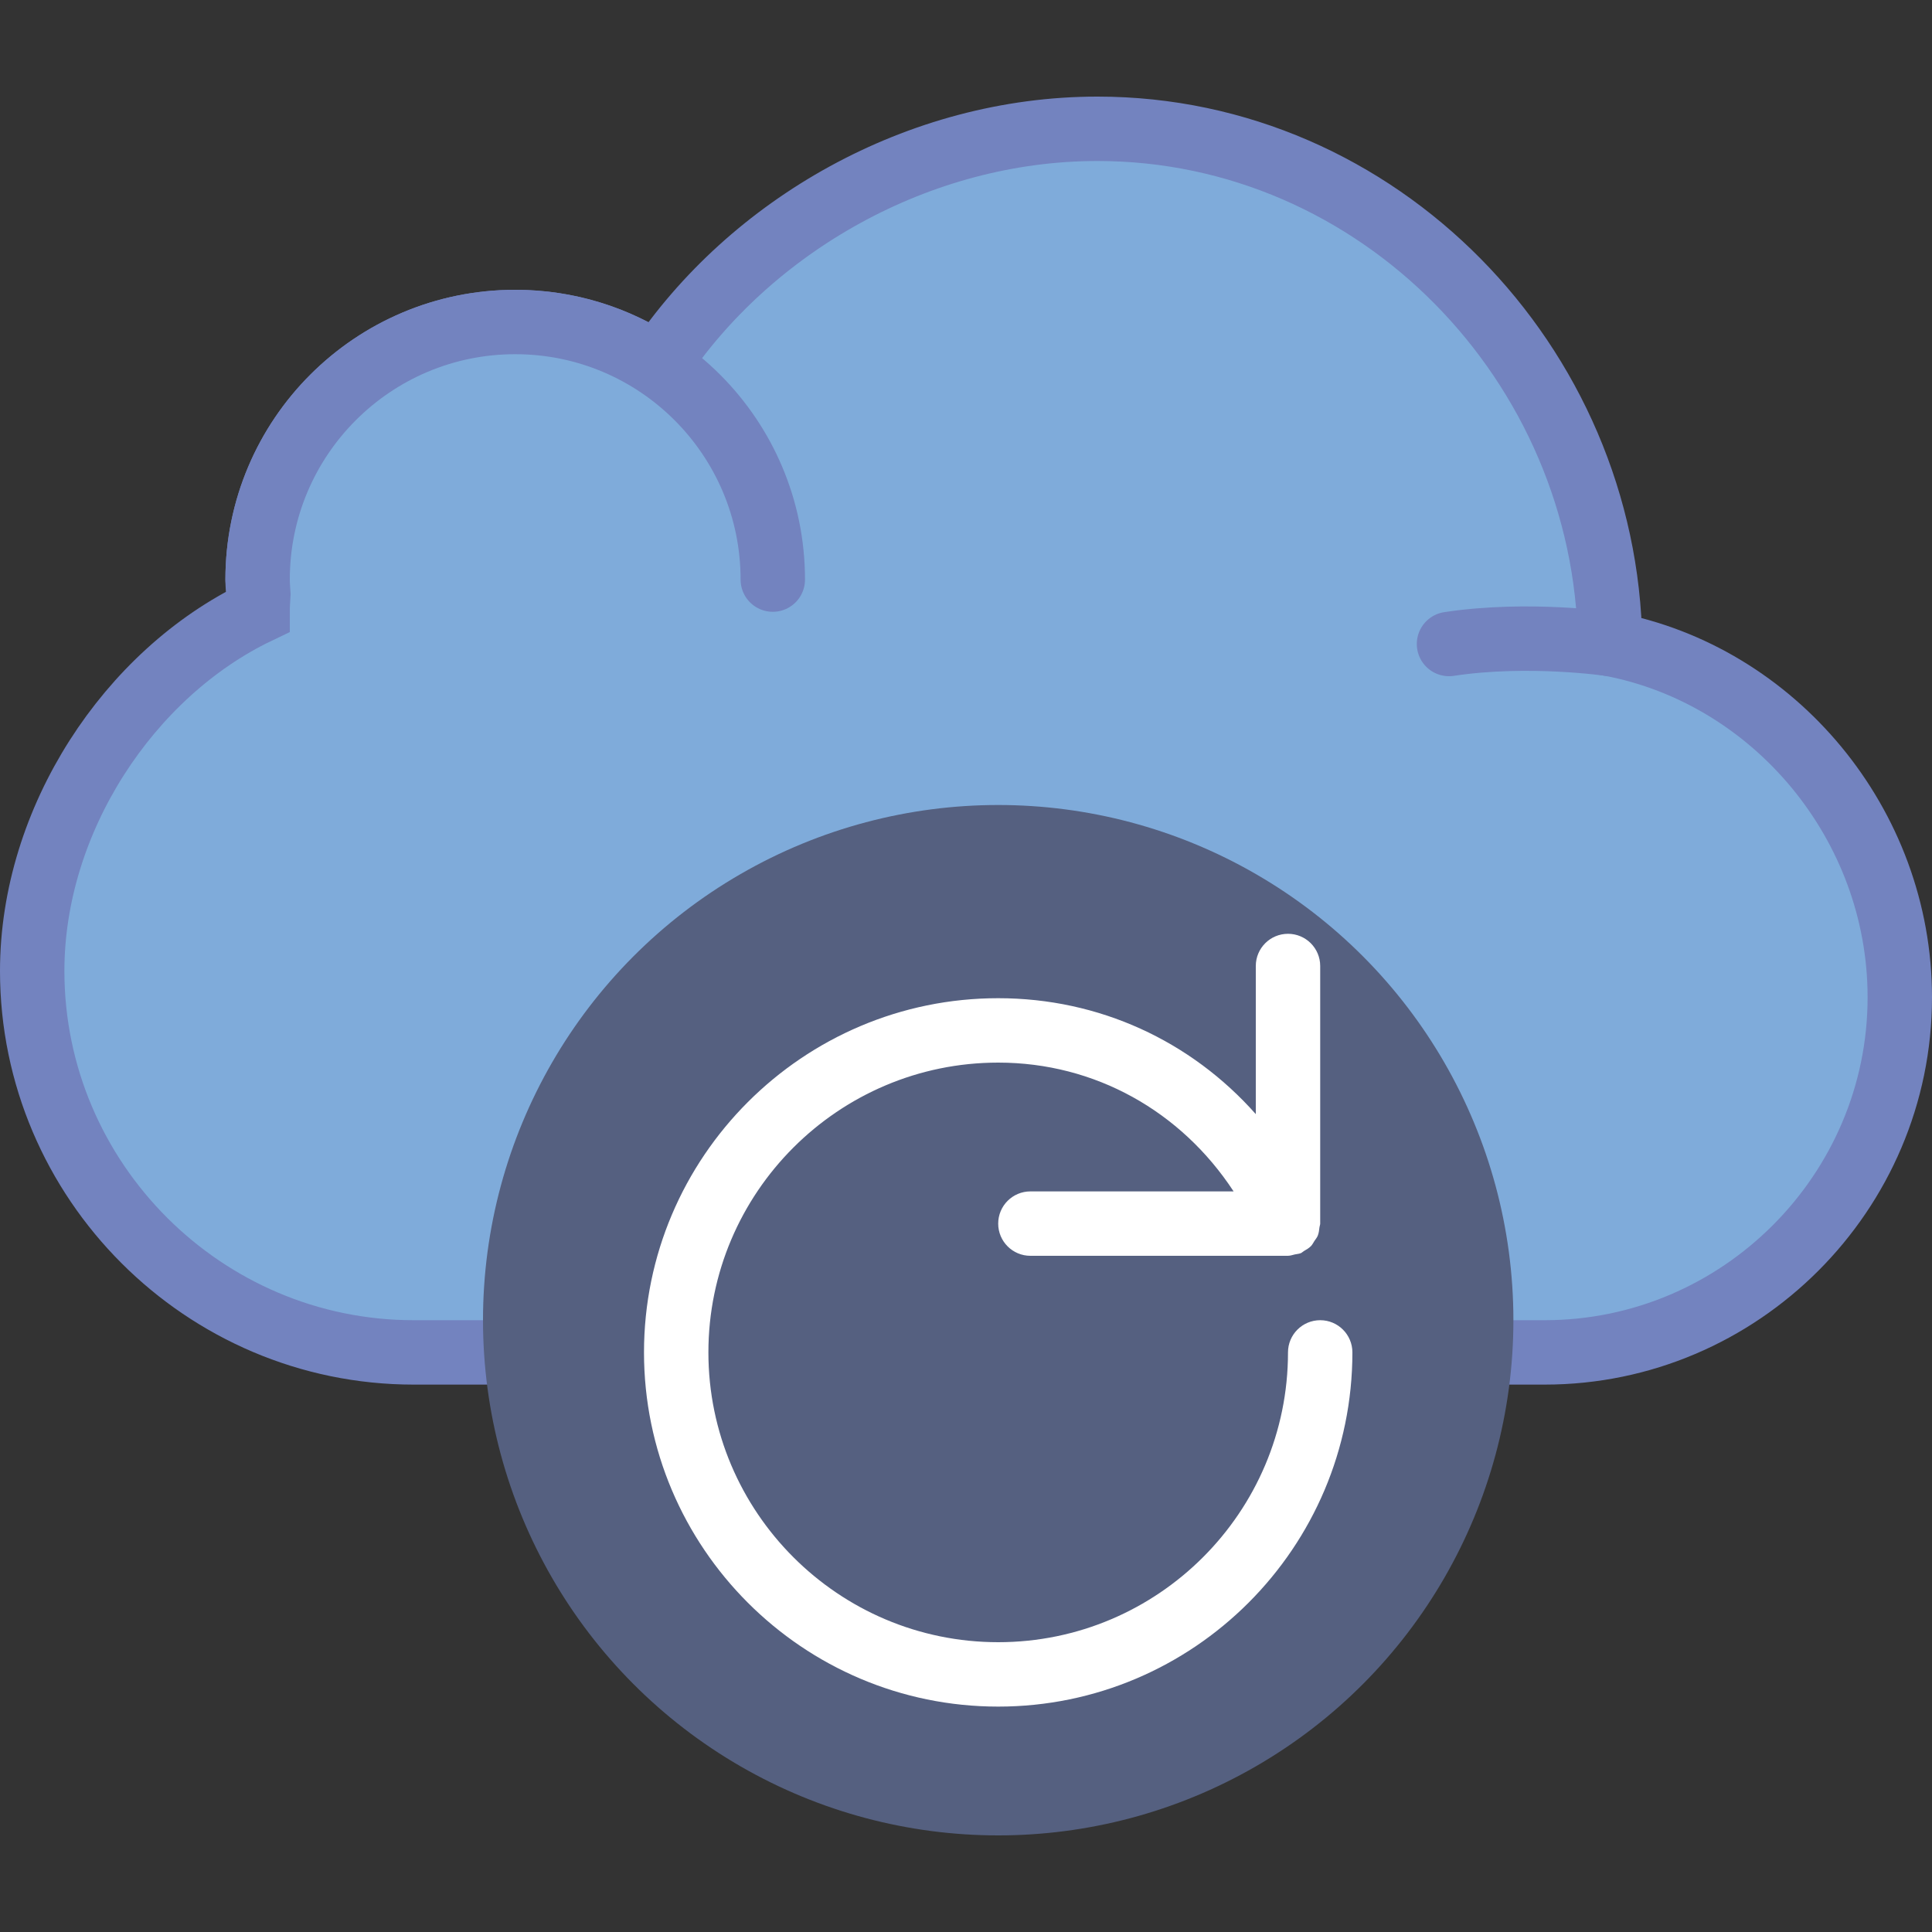 <?xml version="1.0" encoding="iso-8859-1"?>
<!-- Generator: Adobe Illustrator 19.0.0, SVG Export Plug-In . SVG Version: 6.00 Build 0)  -->
<svg version="1.1" id="Capa_1" xmlns="http://www.w3.org/2000/svg" xmlns:xlink="http://www.w3.org/1999/xlink" x="0px" y="0px" width="64px" height="64px"
	 viewBox="0 0 60 60" style="enable-background:new 0 0 60 60;" xml:space="preserve">
<rect x="0" y="0" width="60" height="60" fill="#333333" stroke="none"/>
<path style="fill:#7FABDA;stroke:#7383BF;stroke-width:2;stroke-linecap:round;stroke-miterlimit:10;" d="M50.003,20
	c-0.115-8.699-7.193-16-15.919-16c-5.559,0-10.779,3.005-13.661,7.336C19.157,10.493,17.636,10,16,10c-4.418,0-8,3.582-8,8
	c0,0.153,0.014,0.302,0.023,0.454C8.013,18.636,8,18.82,8,19c-3.988,1.912-7,6.457-7,11.155C1,36.67,6.33,42,12.845,42h24.507
	c0.138,0,0.272-0.016,0.408-0.021C37.897,41.984,38.031,42,38.169,42h9.803C54.037,42,59,37.037,59,30.972
	C59,25.601,55.106,20.961,50.003,20z"/>
<path style="fill:#7FABDA;stroke:#7383BF;stroke-width:2;stroke-linecap:round;stroke-miterlimit:10;" d="M50.003,20
	c0,0-2.535-0.375-5.003,0"/>
<path style="fill:#7FABDA;stroke:#7383BF;stroke-width:2;stroke-linecap:round;stroke-miterlimit:10;" d="M8,18c0-4.418,3.582-8,8-8
	s8,3.582,8,8"/>
<circle style="fill:#556080;" cx="31" cy="41" r="16"/>
<path style="fill:#FFFFFF;" d="M41,41c-0.552,0-1,0.447-1,1c0,4.963-4.038,9-9,9s-9-4.037-9-9s4.038-9,9-9c3,0,5.677,1.506,7.311,4
	H32c-0.552,0-1,0.447-1,1s0.448,1,1,1h8c0.002,0,0.003-0.001,0.005-0.001c0.07,0,0.14-0.027,0.21-0.042
	c0.06-0.014,0.125-0.015,0.181-0.039c0.002-0.001,0.004,0,0.005-0.001c0.034-0.015,0.056-0.043,0.087-0.061
	c0.081-0.046,0.162-0.093,0.227-0.159c0.044-0.046,0.07-0.103,0.104-0.155c0.036-0.055,0.08-0.104,0.105-0.166
	c0.034-0.084,0.043-0.175,0.054-0.265C40.982,38.072,41,38.039,41,38v-0.011v-0.002V30c0-0.553-0.448-1-1-1s-1,0.447-1,1v4.6
	c-2.014-2.272-4.864-3.6-8-3.6c-6.065,0-11,4.935-11,11s4.935,11,11,11s11-4.935,11-11C42,41.447,41.552,41,41,41z"/>
<g>
</g>
<g>
</g>
<g>
</g>
<g>
</g>
<g>
</g>
<g>
</g>
<g>
</g>
<g>
</g>
<g>
</g>
<g>
</g>
<g>
</g>
<g>
</g>
<g>
</g>
<g>
</g>
<g>
</g>
</svg>
